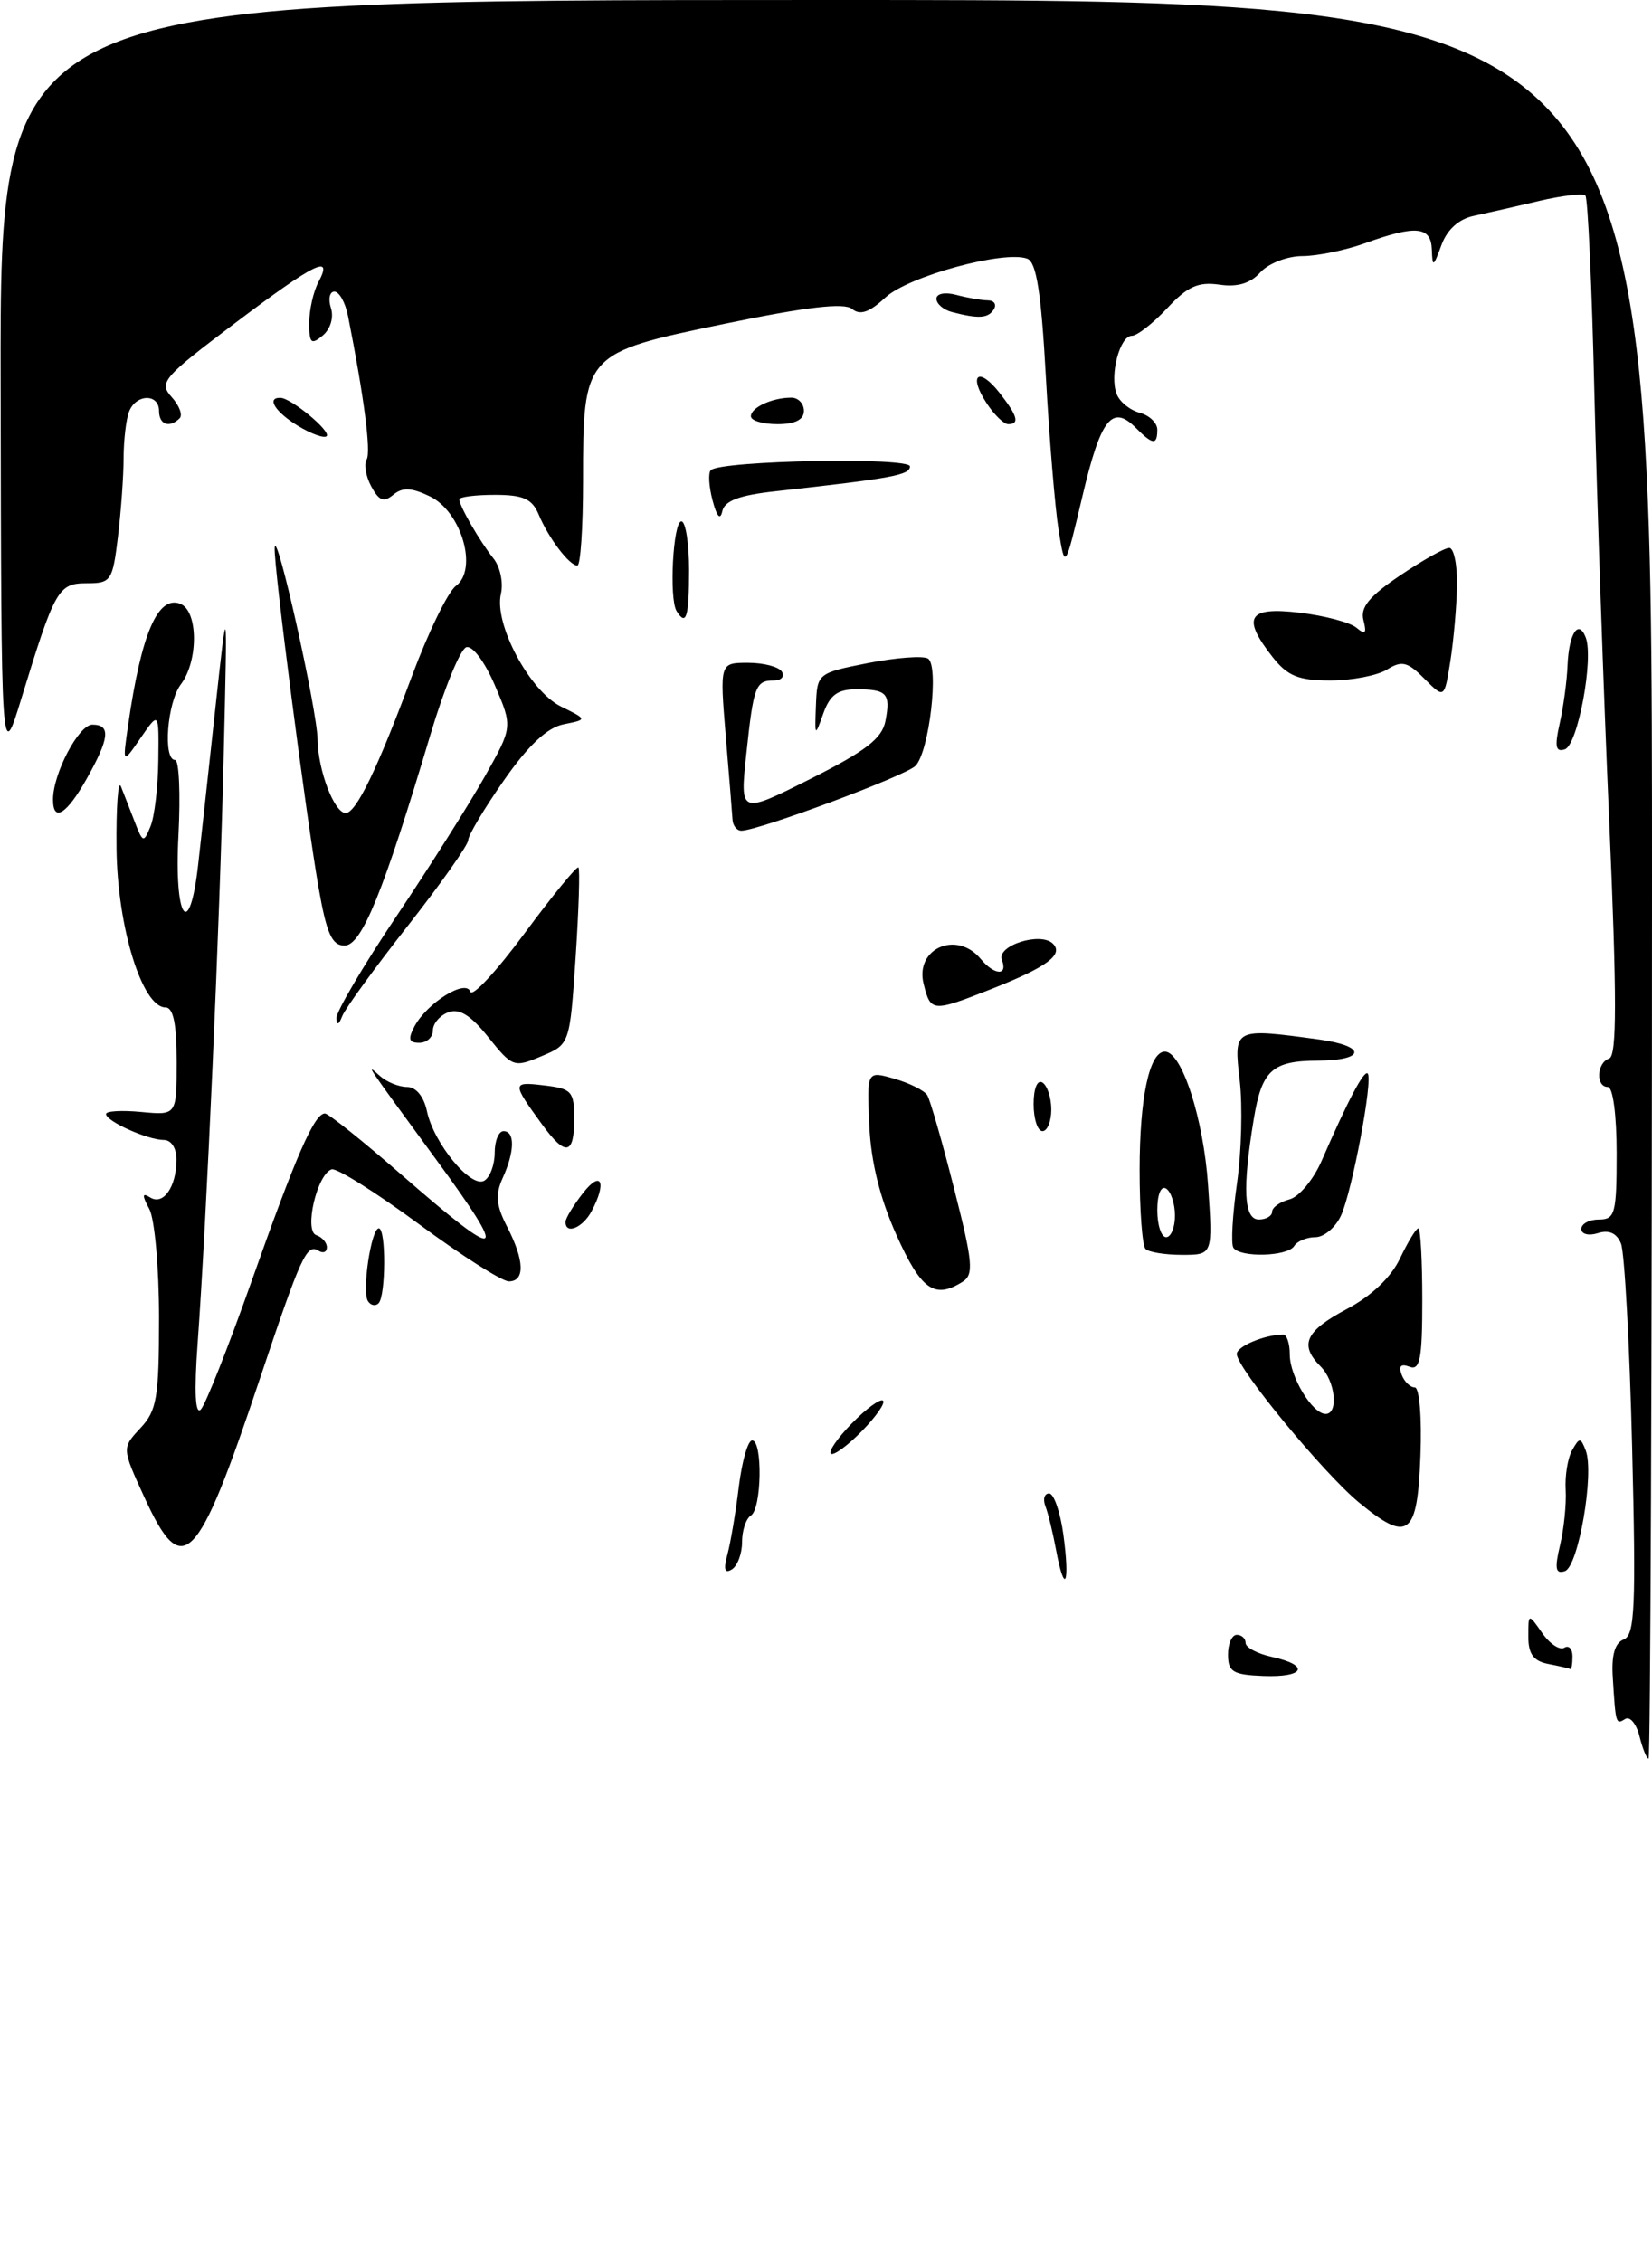 <?xml version="1.0" encoding="UTF-8" standalone="no"?>
<!DOCTYPE svg PUBLIC "-//W3C//DTD SVG 1.1//EN" "http://www.w3.org/Graphics/SVG/1.1/DTD/svg11.dtd" >
<svg xmlns="http://www.w3.org/2000/svg" xmlns:xlink="http://www.w3.org/1999/xlink" version="1.1" viewBox="0 0 187 256">
 <g >
 <path fill="currentColor"
d=" M 160.79 164.74 C 160.96 160.40 160.67 157.00 160.15 157.00 C 159.63 157.00 158.96 156.35 158.66 155.55 C 158.29 154.58 158.58 154.29 159.55 154.66 C 160.74 155.12 161.00 153.78 161.00 147.11 C 161.00 142.65 160.80 139.00 160.55 139.00 C 160.30 139.00 159.37 140.53 158.48 142.40 C 157.46 144.55 155.25 146.65 152.44 148.14 C 147.75 150.63 147.05 152.19 149.50 154.64 C 151.16 156.30 151.54 160.00 150.06 160.00 C 148.55 160.00 146.00 155.77 146.00 153.28 C 146.00 152.02 145.66 151.01 145.25 151.01 C 143.10 151.05 140.00 152.36 140.00 153.22 C 140.00 154.80 149.79 166.68 153.83 170.02 C 159.41 174.62 160.45 173.84 160.79 164.74 Z  M 108.97 145.04 C 110.25 144.23 110.12 142.82 108.00 134.51 C 106.66 129.22 105.29 124.47 104.96 123.93 C 104.63 123.40 102.95 122.56 101.24 122.07 C 98.12 121.17 98.12 121.17 98.40 127.36 C 98.59 131.49 99.61 135.61 101.48 139.77 C 104.27 145.98 105.79 147.05 108.97 145.04 Z  M 119.00 125.56 C 119.00 124.22 118.55 122.84 118.00 122.50 C 117.42 122.14 117.00 123.16 117.00 124.94 C 117.00 126.62 117.45 128.00 118.00 128.00 C 118.55 128.00 119.00 126.90 119.00 125.56 Z  M 112.21 111.92 C 118.50 109.44 120.42 108.02 119.19 106.79 C 117.80 105.40 112.78 107.00 113.41 108.62 C 114.11 110.46 112.56 110.38 111.00 108.50 C 108.29 105.24 103.54 107.33 104.55 111.34 C 105.35 114.54 105.52 114.55 112.21 111.92 Z  M 164.93 66.25 C 164.97 63.91 164.57 62.00 164.05 62.00 C 163.53 62.00 161.02 63.41 158.47 65.13 C 154.99 67.48 153.96 68.73 154.34 70.18 C 154.73 71.69 154.55 71.87 153.53 71.02 C 152.80 70.42 149.91 69.66 147.11 69.33 C 141.25 68.63 140.52 69.85 144.07 74.37 C 145.76 76.50 146.98 77.00 150.59 77.00 C 153.03 77.00 155.92 76.44 157.00 75.77 C 158.68 74.72 159.32 74.87 161.24 76.80 C 163.50 79.07 163.50 79.07 164.18 74.79 C 164.55 72.43 164.89 68.59 164.93 66.25 Z  M 185.58 196.46 C 185.23 195.06 184.50 194.19 183.97 194.52 C 182.91 195.18 182.89 195.14 182.56 189.79 C 182.40 187.28 182.80 185.91 183.80 185.52 C 185.06 185.04 185.20 181.87 184.75 163.73 C 184.46 152.05 183.89 141.70 183.49 140.72 C 183.01 139.54 182.13 139.14 180.88 139.54 C 179.84 139.87 179.00 139.66 179.00 139.07 C 179.00 138.48 179.90 138.00 181.00 138.00 C 182.82 138.00 183.00 137.33 183.00 130.50 C 183.00 126.17 182.58 123.00 182.00 123.00 C 180.61 123.00 180.74 120.25 182.15 119.78 C 183.03 119.49 183.03 112.94 182.16 92.95 C 181.52 78.40 180.77 56.63 180.48 44.56 C 180.20 32.50 179.74 22.40 179.46 22.13 C 179.19 21.86 176.83 22.13 174.23 22.74 C 171.63 23.36 168.30 24.11 166.83 24.43 C 165.12 24.79 163.81 25.98 163.16 27.75 C 162.25 30.24 162.15 30.29 162.08 28.25 C 161.99 25.61 160.28 25.44 154.50 27.53 C 152.30 28.32 149.11 28.98 147.40 28.98 C 145.69 28.99 143.57 29.82 142.66 30.83 C 141.53 32.08 140.06 32.52 138.01 32.21 C 135.63 31.87 134.41 32.42 132.11 34.89 C 130.51 36.60 128.71 38.00 128.12 38.00 C 126.75 38.00 125.58 42.48 126.40 44.59 C 126.73 45.47 127.91 46.42 129.01 46.71 C 130.10 47.00 131.00 47.86 131.00 48.62 C 131.00 50.40 130.50 50.36 128.55 48.40 C 125.88 45.73 124.59 47.39 122.53 56.13 C 120.55 64.50 120.55 64.50 119.83 60.00 C 119.43 57.52 118.78 49.72 118.39 42.66 C 117.86 33.11 117.32 29.68 116.29 29.28 C 113.71 28.29 102.82 31.26 100.23 33.66 C 98.40 35.36 97.36 35.71 96.45 34.96 C 95.57 34.23 91.33 34.72 82.03 36.64 C 66.04 39.95 66.00 40.00 66.00 54.45 C 66.00 59.70 65.71 64.00 65.36 64.00 C 64.45 64.00 62.10 60.90 60.99 58.25 C 60.24 56.45 59.25 56.00 56.02 56.00 C 53.81 56.00 52.00 56.23 52.00 56.51 C 52.00 57.27 54.30 61.24 55.87 63.21 C 56.62 64.15 57.00 65.95 56.70 67.21 C 55.91 70.62 59.96 78.21 63.51 79.95 C 66.50 81.42 66.50 81.42 63.80 81.96 C 61.95 82.33 59.82 84.32 57.05 88.29 C 54.82 91.48 53.00 94.53 53.00 95.07 C 53.00 95.61 49.92 99.98 46.15 104.78 C 42.38 109.58 39.04 114.17 38.73 115.00 C 38.35 115.98 38.13 116.06 38.08 115.22 C 38.04 114.51 41.08 109.34 44.85 103.72 C 48.62 98.10 53.13 90.97 54.87 87.88 C 58.04 82.26 58.04 82.26 56.02 77.55 C 54.87 74.87 53.47 73.01 52.78 73.24 C 52.11 73.46 50.29 77.89 48.74 83.07 C 43.40 100.96 40.94 107.00 39.00 107.00 C 37.57 107.00 36.97 105.66 36.05 100.39 C 34.61 92.08 30.97 64.01 31.09 62.00 C 31.23 59.45 35.90 80.30 35.95 83.70 C 36.00 87.21 37.84 92.00 39.13 92.00 C 40.31 92.00 42.74 86.97 46.60 76.58 C 48.46 71.59 50.71 66.96 51.60 66.31 C 54.14 64.44 52.24 57.89 48.66 56.17 C 46.57 55.17 45.56 55.12 44.52 55.99 C 43.44 56.88 42.90 56.67 42.02 55.04 C 41.41 53.90 41.17 52.53 41.50 52.00 C 42.02 51.16 41.20 44.87 39.39 35.75 C 39.09 34.24 38.40 33.00 37.85 33.00 C 37.31 33.00 37.13 33.84 37.46 34.86 C 37.80 35.93 37.40 37.25 36.52 37.98 C 35.22 39.06 35.00 38.85 35.00 36.56 C 35.00 35.08 35.47 33.00 36.04 31.93 C 37.77 28.69 35.68 29.72 26.57 36.59 C 18.45 42.72 17.95 43.29 19.42 44.92 C 20.29 45.88 20.70 46.96 20.34 47.33 C 19.18 48.48 18.00 48.06 18.00 46.50 C 18.00 44.51 15.38 44.57 14.61 46.58 C 14.27 47.45 14.00 49.81 13.99 51.83 C 13.99 53.85 13.70 57.86 13.35 60.75 C 12.75 65.72 12.57 66.00 9.84 66.00 C 6.59 66.00 6.22 66.66 2.43 79.00 C 0.14 86.50 0.14 86.50 0.07 43.25 C 0.00 0.00 0.00 0.00 93.50 0.00 C 187.00 0.00 187.00 0.00 187.00 99.50 C 187.00 154.22 186.82 199.00 186.61 199.00 C 186.39 199.00 185.93 197.86 185.58 196.46 Z  M 139.01 187.25 C 139.00 186.01 139.45 185.00 140.00 185.00 C 140.55 185.00 141.00 185.41 141.00 185.92 C 141.00 186.43 142.35 187.14 144.00 187.50 C 148.33 188.45 147.69 189.83 143.01 189.65 C 139.58 189.52 139.01 189.18 139.01 187.25 Z  M 175.25 188.29 C 173.59 187.97 173.00 187.16 173.00 185.21 C 173.00 182.55 173.00 182.55 174.57 184.79 C 175.43 186.03 176.56 186.77 177.07 186.46 C 177.58 186.14 178.00 186.58 178.00 187.44 C 178.00 188.30 177.89 188.94 177.75 188.86 C 177.61 188.79 176.49 188.53 175.25 188.29 Z  M 119.56 175.48 C 119.19 173.49 118.64 171.21 118.33 170.43 C 118.03 169.64 118.22 169.00 118.76 169.00 C 119.29 169.00 120.02 171.10 120.37 173.66 C 121.13 179.24 120.52 180.61 119.56 175.48 Z  M 82.34 175.91 C 82.70 174.58 83.28 171.14 83.63 168.25 C 83.99 165.36 84.66 163.00 85.14 163.00 C 86.35 163.00 86.22 170.75 85.00 171.50 C 84.45 171.84 84.00 173.19 84.00 174.50 C 84.00 175.81 83.48 177.20 82.84 177.60 C 82.03 178.10 81.88 177.60 82.34 175.91 Z  M 176.59 174.87 C 177.03 173.02 177.32 170.20 177.23 168.61 C 177.13 167.02 177.46 164.99 177.96 164.11 C 178.79 162.64 178.92 162.64 179.50 164.14 C 180.49 166.72 178.67 177.28 177.14 177.79 C 176.08 178.14 175.96 177.51 176.59 174.87 Z  M 16.34 169.43 C 13.79 163.86 13.79 163.86 15.89 161.61 C 17.75 159.63 18.00 158.17 18.00 149.12 C 18.00 143.48 17.51 137.94 16.90 136.81 C 16.06 135.24 16.08 134.93 17.01 135.51 C 18.49 136.42 19.96 134.31 19.98 131.25 C 19.99 129.94 19.39 129.00 18.55 129.00 C 16.72 129.00 12.00 126.88 12.00 126.06 C 12.00 125.72 13.80 125.62 16.00 125.83 C 20.00 126.21 20.00 126.21 20.00 120.11 C 20.00 115.87 19.61 114.00 18.74 114.00 C 16.09 114.00 13.28 104.89 13.19 96.00 C 13.14 91.33 13.37 88.17 13.69 89.00 C 14.02 89.83 14.72 91.62 15.25 93.00 C 16.17 95.38 16.26 95.40 17.04 93.50 C 17.49 92.40 17.89 89.03 17.92 86.00 C 17.99 80.50 17.99 80.50 15.92 83.50 C 13.86 86.50 13.86 86.50 14.51 82.00 C 16.00 71.68 17.87 67.35 20.40 68.32 C 22.44 69.11 22.48 74.78 20.47 77.44 C 18.92 79.49 18.42 86.00 19.82 86.00 C 20.27 86.00 20.44 89.83 20.20 94.50 C 19.69 104.03 21.46 106.58 22.44 97.75 C 22.77 94.86 23.64 86.88 24.39 80.00 C 25.75 67.50 25.75 67.50 25.32 85.50 C 24.87 104.62 23.39 137.89 22.37 152.00 C 21.97 157.50 22.10 160.15 22.73 159.50 C 23.26 158.95 25.84 152.43 28.47 145.00 C 33.50 130.77 35.58 126.00 36.78 126.00 C 37.17 126.00 41.10 129.14 45.50 132.98 C 56.98 142.98 57.74 142.63 49.36 131.20 C 41.21 120.08 41.34 120.27 43.00 121.75 C 43.77 122.44 45.15 123.00 46.08 123.00 C 47.09 123.00 47.98 124.08 48.33 125.75 C 49.11 129.41 53.34 134.52 54.83 133.60 C 55.48 133.21 56.00 131.78 56.00 130.44 C 56.00 129.10 56.45 128.00 57.00 128.00 C 58.31 128.00 58.27 130.31 56.90 133.31 C 56.05 135.19 56.16 136.40 57.40 138.81 C 59.37 142.62 59.45 145.00 57.60 145.00 C 56.83 145.00 52.23 142.07 47.38 138.49 C 42.52 134.91 38.09 132.14 37.54 132.32 C 35.88 132.87 34.39 139.30 35.80 139.77 C 36.46 139.99 37.00 140.61 37.00 141.14 C 37.00 141.68 36.58 141.86 36.07 141.54 C 34.71 140.70 34.10 142.04 29.38 156.12 C 22.32 177.23 20.68 178.91 16.34 169.43 Z  M 94.00 164.37 C 94.00 163.82 95.35 162.08 97.00 160.50 C 98.65 158.92 100.00 158.08 100.00 158.63 C 100.00 159.18 98.65 160.92 97.00 162.50 C 95.35 164.08 94.00 164.92 94.00 164.37 Z  M 41.64 147.22 C 40.95 146.11 42.02 139.00 42.88 139.00 C 43.71 139.00 43.68 146.65 42.85 147.48 C 42.49 147.84 41.95 147.72 41.64 147.22 Z  M 129.67 141.33 C 129.30 140.97 129.00 136.95 129.00 132.40 C 129.00 124.20 130.11 119.00 131.86 119.00 C 133.78 119.00 136.23 126.57 136.75 134.12 C 137.29 142.00 137.29 142.00 133.81 142.00 C 131.90 142.00 130.03 141.70 129.67 141.33 Z  M 133.00 137.56 C 133.00 136.22 132.55 134.84 132.00 134.50 C 131.42 134.14 131.00 135.16 131.00 136.94 C 131.00 138.62 131.45 140.00 132.00 140.00 C 132.55 140.00 133.00 138.90 133.00 137.56 Z  M 139.61 141.18 C 139.33 140.73 139.52 137.46 140.02 133.93 C 140.53 130.39 140.67 125.14 140.33 122.25 C 139.64 116.31 139.65 116.31 149.34 117.63 C 154.70 118.37 154.60 119.99 149.19 120.02 C 144.00 120.04 142.83 121.11 141.92 126.65 C 140.62 134.51 140.80 138.00 142.50 138.00 C 143.32 138.00 144.00 137.60 144.00 137.12 C 144.00 136.63 144.89 136.00 145.97 135.72 C 147.05 135.44 148.69 133.47 149.61 131.35 C 152.60 124.48 154.40 121.07 154.82 121.48 C 155.45 122.11 153.07 134.75 151.81 137.53 C 151.19 138.89 149.88 140.00 148.90 140.00 C 147.92 140.00 146.84 140.45 146.50 141.00 C 145.76 142.20 140.33 142.34 139.61 141.18 Z  M 64.02 138.25 C 64.03 137.84 64.92 136.38 66.00 135.00 C 68.06 132.36 68.72 133.78 66.96 137.07 C 65.96 138.95 63.98 139.75 64.02 138.25 Z  M 61.37 127.25 C 57.93 122.52 57.93 122.39 61.57 122.82 C 64.72 123.19 65.00 123.49 65.00 126.61 C 65.00 130.72 64.02 130.89 61.37 127.25 Z  M 55.28 117.37 C 53.28 114.87 51.99 114.07 50.74 114.55 C 49.78 114.91 49.00 115.84 49.00 116.61 C 49.00 117.37 48.31 118.00 47.46 118.00 C 46.28 118.00 46.16 117.58 46.92 116.14 C 48.36 113.46 52.75 110.74 53.24 112.22 C 53.46 112.87 56.22 109.89 59.39 105.60 C 62.56 101.32 65.30 97.97 65.48 98.16 C 65.66 98.35 65.52 102.93 65.16 108.34 C 64.50 118.18 64.50 118.18 61.29 119.52 C 58.18 120.83 58.00 120.76 55.28 117.37 Z  M 82.92 92.75 C 82.88 92.06 82.53 87.79 82.15 83.25 C 81.47 75.00 81.47 75.00 84.68 75.00 C 86.44 75.00 88.16 75.45 88.50 76.00 C 88.84 76.55 88.44 77.00 87.62 77.00 C 85.53 77.00 85.30 77.61 84.48 85.32 C 83.75 92.15 83.75 92.15 91.75 88.13 C 98.03 84.97 99.85 83.56 100.23 81.58 C 100.83 78.46 100.40 78.00 96.92 78.00 C 94.82 78.00 93.93 78.65 93.19 80.75 C 92.25 83.41 92.22 83.38 92.36 79.84 C 92.50 76.20 92.54 76.16 98.26 75.03 C 101.43 74.41 104.48 74.18 105.04 74.52 C 106.32 75.31 105.19 85.06 103.63 86.66 C 102.55 87.78 85.83 94.00 83.92 94.00 C 83.41 94.00 82.96 93.44 82.92 92.75 Z  M 6.00 90.47 C 6.00 87.54 8.91 82.00 10.45 82.00 C 12.56 82.00 12.40 83.52 9.82 88.11 C 7.55 92.15 6.00 93.11 6.00 90.47 Z  M 176.55 81.87 C 176.97 80.02 177.37 77.06 177.44 75.30 C 177.59 71.68 178.68 70.00 179.50 72.14 C 180.42 74.53 178.60 84.30 177.14 84.79 C 176.09 85.14 175.96 84.49 176.55 81.87 Z  M 76.59 69.15 C 75.72 67.75 76.19 59.00 77.13 59.00 C 77.61 59.00 78.00 61.48 78.00 64.50 C 78.00 69.84 77.68 70.91 76.59 69.15 Z  M 80.66 56.63 C 80.24 55.05 80.15 53.51 80.46 53.21 C 81.55 52.11 103.00 51.71 103.00 52.78 C 103.00 53.76 101.06 54.12 87.80 55.59 C 83.67 56.04 82.01 56.67 81.76 57.86 C 81.53 58.91 81.14 58.46 80.66 56.63 Z  M 33.74 48.20 C 31.15 46.63 30.11 44.97 31.75 45.02 C 32.98 45.06 37.51 48.82 36.97 49.36 C 36.70 49.63 35.24 49.11 33.74 48.20 Z  M 85.00 47.11 C 85.00 46.11 87.41 45.00 89.58 45.00 C 90.36 45.00 91.00 45.67 91.00 46.50 C 91.00 47.50 90.00 48.00 88.00 48.00 C 86.35 48.00 85.00 47.60 85.00 47.11 Z  M 111.67 45.61 C 109.57 42.41 110.78 41.45 113.13 44.44 C 115.19 47.06 115.45 48.00 114.12 48.00 C 113.63 48.00 112.53 46.93 111.67 45.61 Z  M 107.75 35.31 C 106.79 35.06 106.00 34.38 106.00 33.81 C 106.00 33.22 106.97 33.03 108.25 33.37 C 109.49 33.70 111.09 33.98 111.81 33.99 C 112.53 33.99 112.84 34.45 112.50 35.00 C 111.86 36.03 110.78 36.10 107.75 35.31 Z "/>
</g>
</svg>